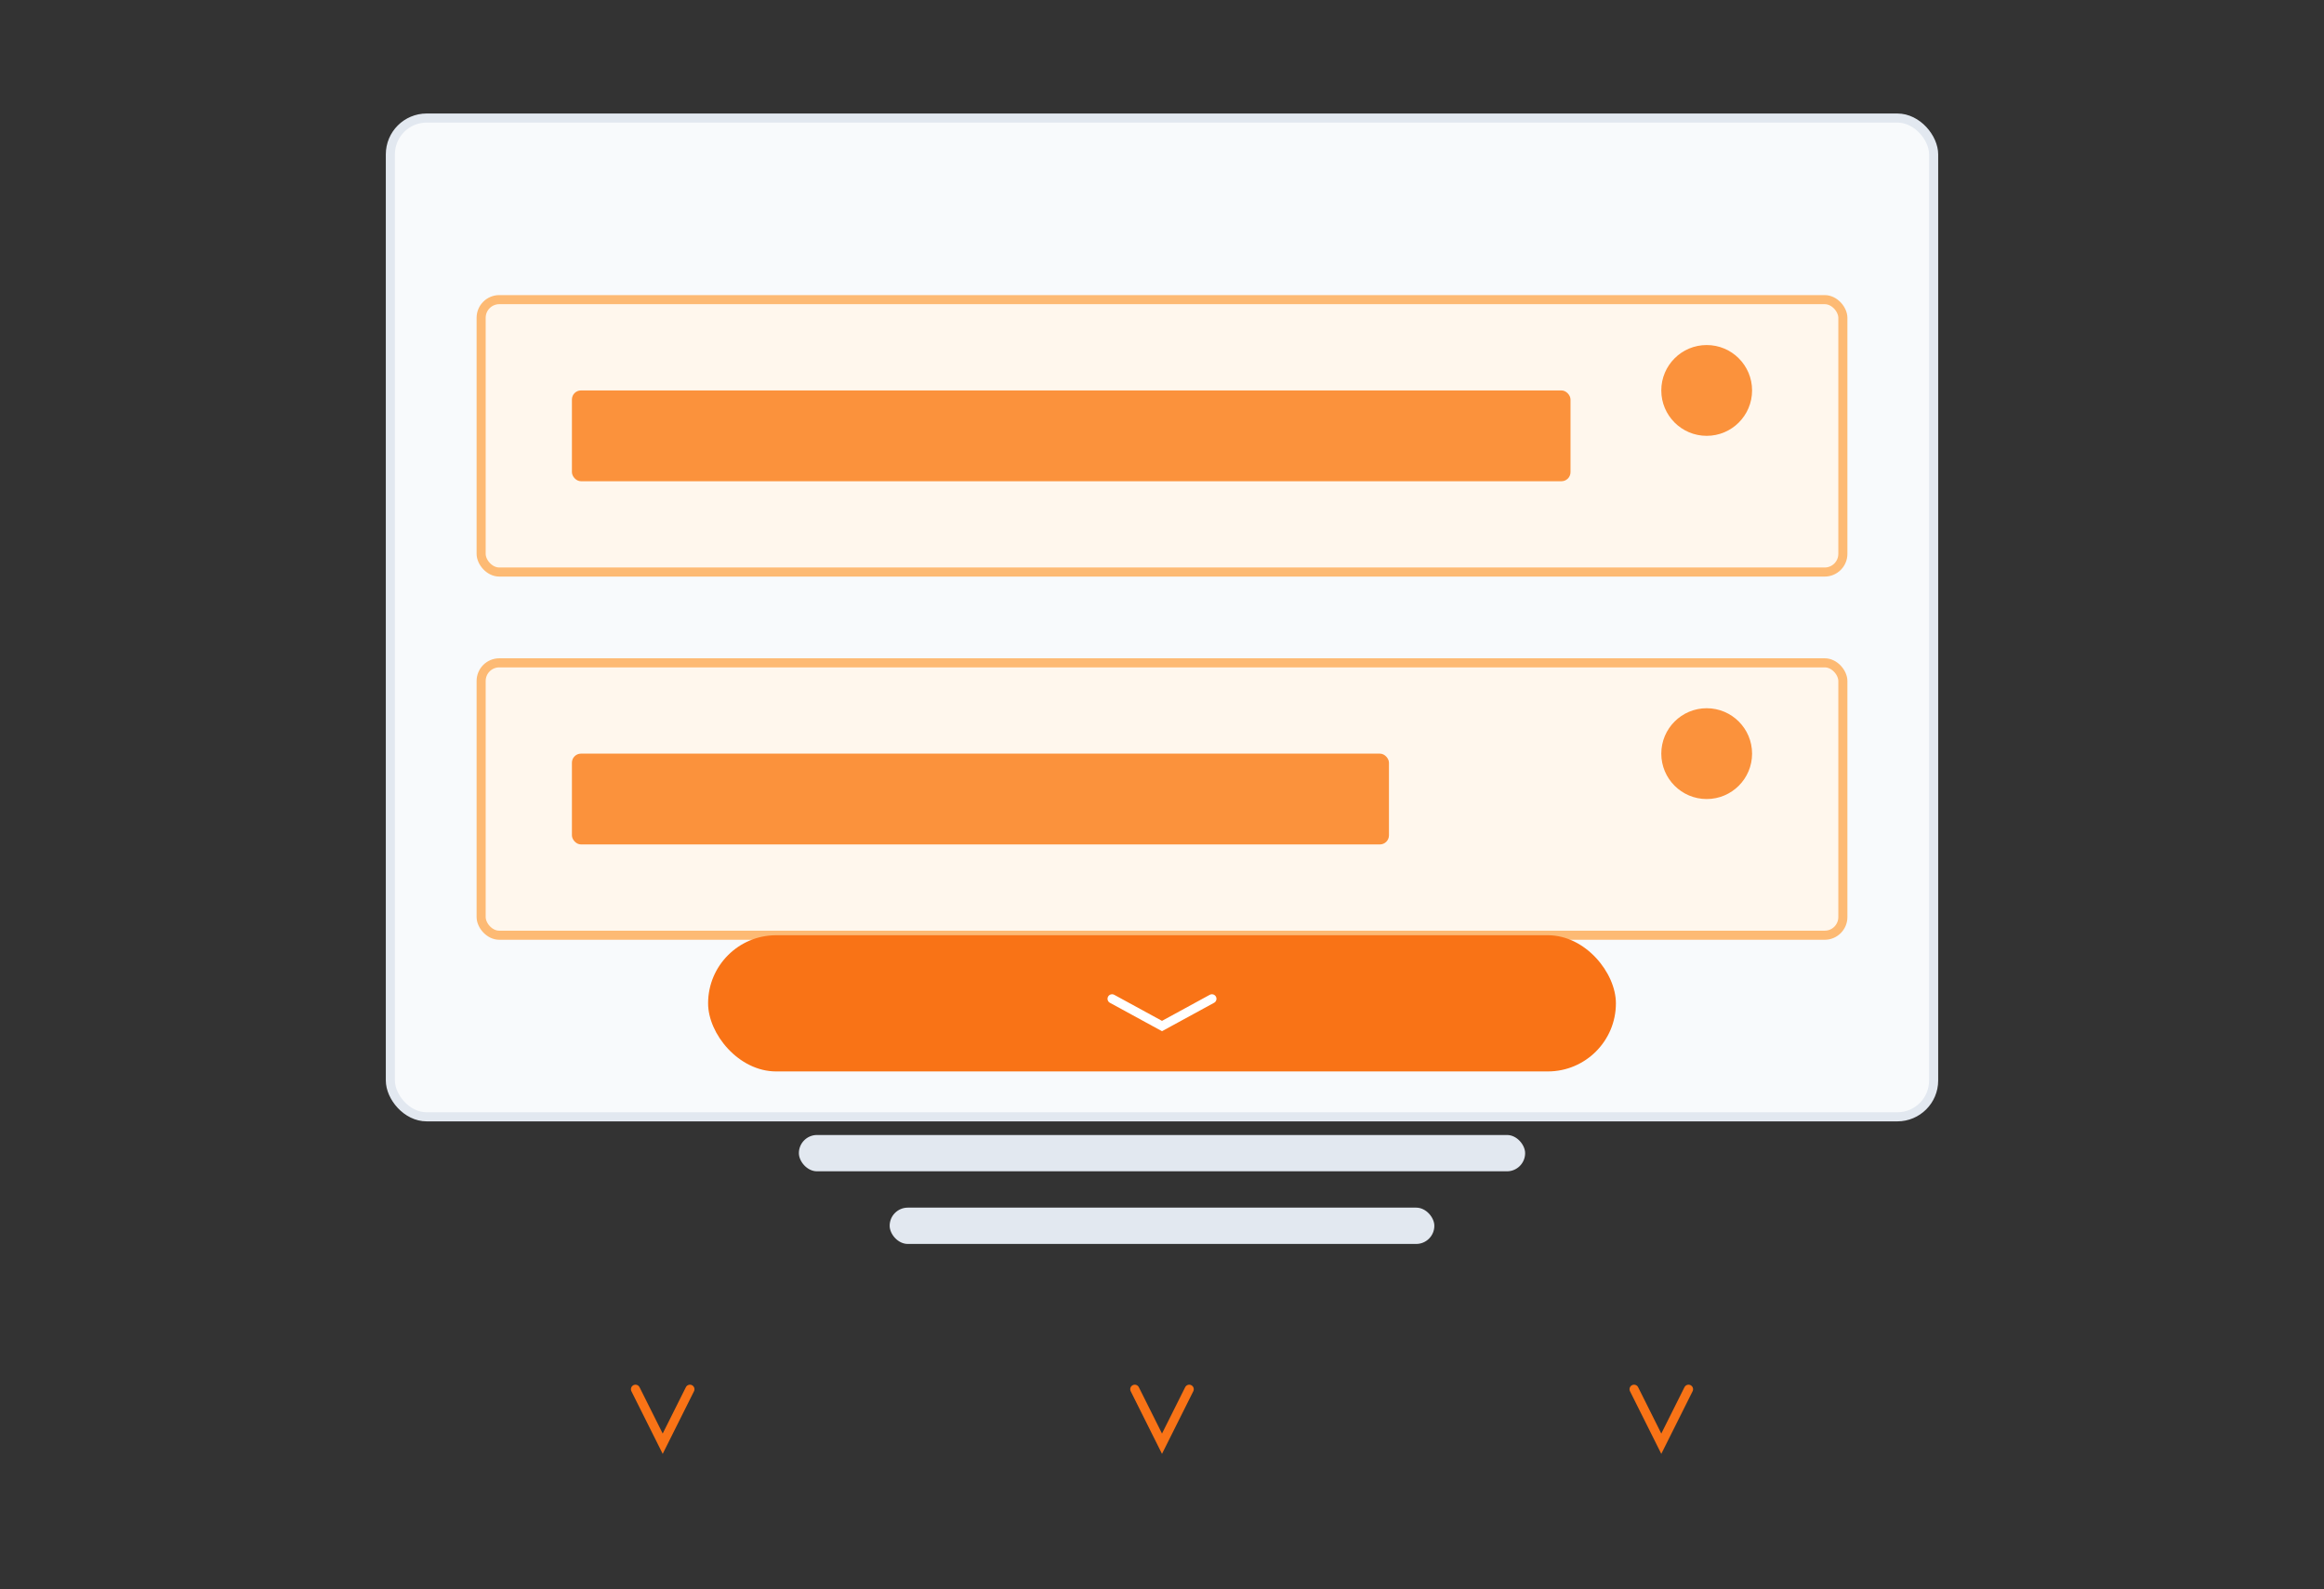 
<svg width="512" height="350" viewBox="0 0 512 350" fill="none" xmlns="http://www.w3.org/2000/svg">
  <rect x="0" y="0" width="512" height="350" fill="#333333" stroke="none"/>
  <rect x="86" y="26" width="340" height="220" rx="8" fill="#F8FAFC" stroke="#E2E8F0" stroke-width="2"/>
  <rect x="106" y="66" width="300" height="60" rx="4" fill="#FFF7ED" stroke="#FDBA74" stroke-width="2"/>
  <rect x="106" y="146" width="300" height="60" rx="4" fill="#FFF7ED" stroke="#FDBA74" stroke-width="2"/>
  <rect x="126" y="86" width="220" height="20" rx="2" fill="#FB923C"/>
  <rect x="126" y="166" width="180" height="20" rx="2" fill="#FB923C"/>
  <circle cx="376" cy="86" r="10" fill="#FB923C"/>
  <circle cx="376" cy="166" r="10" fill="#FB923C"/>
  <rect x="156" y="206" width="200" height="30" rx="15" fill="#F97316"/>
  <path d="M245 220L256 226L267 220" stroke="white" stroke-width="2" stroke-linecap="round"/>
  <rect x="176" y="250" width="160" height="8" rx="4" fill="#E2E8F0"/>
  <rect x="196" y="266" width="120" height="8" rx="4" fill="#E2E8F0"/>
  <path d="M360 306L366 318L372 306" stroke="#F97316" stroke-width="2" stroke-linecap="round"/>
  <path d="M140 306L146 318L152 306" stroke="#F97316" stroke-width="2" stroke-linecap="round"/>
  <path d="M250 306L256 318L262 306" stroke="#F97316" stroke-width="2" stroke-linecap="round"/>
</svg>
